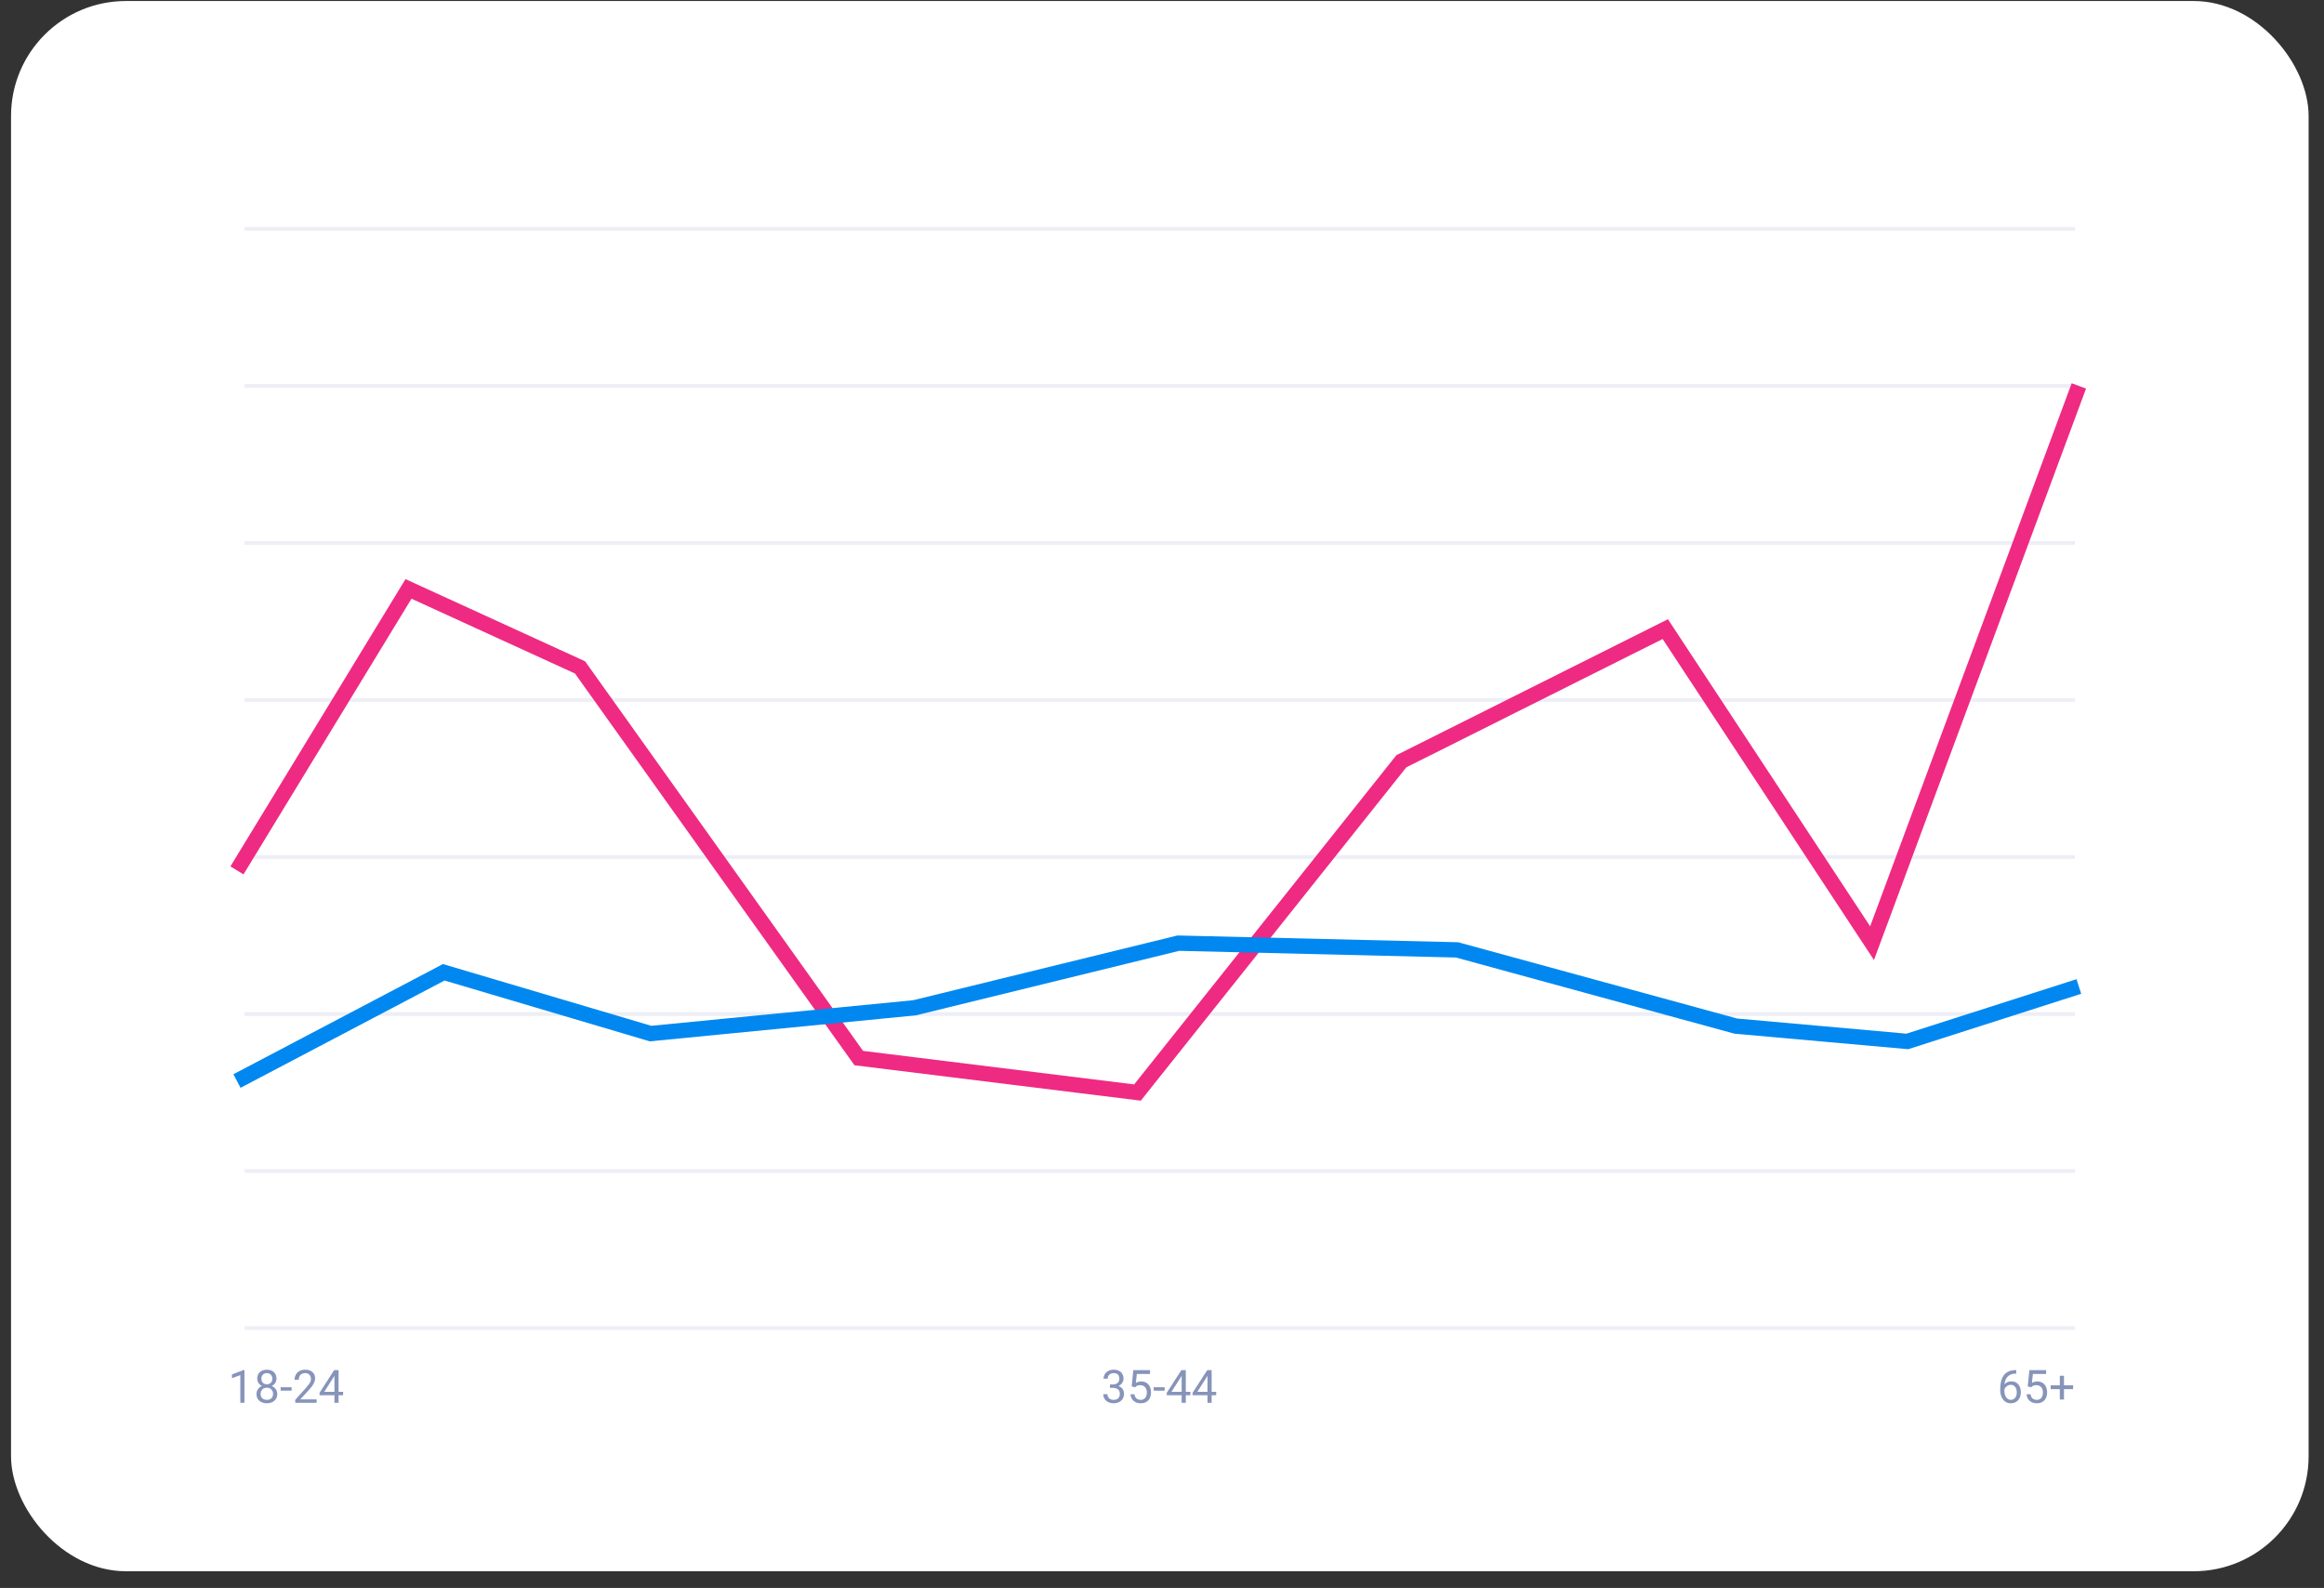 <svg width="101" height="69" viewBox="0 0 101 69" fill="none" xmlns="http://www.w3.org/2000/svg">
<rect x="0" y="0" width="101" height="69" fill="#333333" stroke="none"/>
<rect x="0.48" y="0.044" width="99.851" height="68.231" rx="4.993" fill="white"/>
<rect x="10.632" y="57.791" width="0.166" height="79.548" transform="rotate(-90 10.632 57.791)" fill="#EEEEF7"/>
<rect x="10.631" y="50.968" width="0.166" height="79.548" transform="rotate(-90 10.631 50.968)" fill="#EEEEF7"/>
<rect x="10.631" y="44.145" width="0.166" height="79.548" transform="rotate(-90 10.631 44.145)" fill="#EEEEF7"/>
<rect x="10.631" y="37.322" width="0.166" height="79.548" transform="rotate(-90 10.631 37.322)" fill="#EEEEF7"/>
<rect x="10.631" y="30.499" width="0.166" height="79.548" transform="rotate(-90 10.631 30.499)" fill="#EEEEF7"/>
<rect x="10.631" y="23.676" width="0.166" height="79.548" transform="rotate(-90 10.631 23.676)" fill="#EEEEF7"/>
<rect x="10.631" y="16.852" width="0.166" height="79.548" transform="rotate(-90 10.631 16.852)" fill="#EEEEF7"/>
<rect x="10.631" y="10.029" width="0.166" height="79.548" transform="rotate(-90 10.631 10.029)" fill="#EEEEF7"/>
<path d="M10.624 59.529V60.956H10.444V59.754L10.08 59.887V59.724L10.596 59.529H10.624ZM12.05 60.572C12.05 60.659 12.029 60.732 11.989 60.792C11.949 60.852 11.896 60.898 11.827 60.929C11.76 60.96 11.683 60.976 11.598 60.976C11.513 60.976 11.436 60.96 11.368 60.929C11.3 60.898 11.246 60.852 11.206 60.792C11.166 60.732 11.147 60.659 11.147 60.572C11.147 60.516 11.157 60.464 11.179 60.417C11.201 60.37 11.232 60.328 11.271 60.293C11.312 60.258 11.359 60.231 11.414 60.212C11.469 60.193 11.53 60.183 11.596 60.183C11.683 60.183 11.761 60.2 11.829 60.234C11.897 60.267 11.951 60.313 11.99 60.371C12.03 60.43 12.05 60.497 12.05 60.572ZM11.868 60.568C11.868 60.516 11.857 60.469 11.834 60.429C11.811 60.388 11.779 60.356 11.739 60.333C11.697 60.31 11.65 60.299 11.596 60.299C11.541 60.299 11.493 60.31 11.453 60.333C11.413 60.356 11.382 60.388 11.36 60.429C11.338 60.469 11.327 60.516 11.327 60.568C11.327 60.623 11.338 60.67 11.359 60.709C11.381 60.747 11.412 60.777 11.453 60.797C11.494 60.818 11.542 60.828 11.598 60.828C11.654 60.828 11.702 60.818 11.742 60.797C11.783 60.777 11.814 60.747 11.835 60.709C11.857 60.67 11.868 60.623 11.868 60.568ZM12.016 59.906C12.016 59.975 11.998 60.037 11.962 60.092C11.925 60.148 11.876 60.191 11.813 60.223C11.749 60.255 11.678 60.271 11.598 60.271C11.517 60.271 11.444 60.255 11.381 60.223C11.318 60.191 11.268 60.148 11.232 60.092C11.197 60.037 11.179 59.975 11.179 59.906C11.179 59.824 11.197 59.753 11.232 59.696C11.269 59.638 11.319 59.593 11.382 59.563C11.445 59.532 11.517 59.517 11.597 59.517C11.678 59.517 11.751 59.532 11.814 59.563C11.877 59.593 11.926 59.638 11.962 59.696C11.998 59.753 12.016 59.824 12.016 59.906ZM11.836 59.909C11.836 59.862 11.826 59.82 11.806 59.783C11.786 59.747 11.758 59.718 11.722 59.697C11.686 59.676 11.645 59.665 11.597 59.665C11.55 59.665 11.508 59.675 11.472 59.696C11.437 59.715 11.409 59.743 11.389 59.779C11.37 59.816 11.36 59.859 11.36 59.909C11.36 59.958 11.37 60 11.389 60.037C11.409 60.073 11.438 60.102 11.473 60.122C11.509 60.142 11.551 60.152 11.598 60.152C11.646 60.152 11.687 60.142 11.722 60.122C11.758 60.102 11.786 60.073 11.806 60.037C11.826 60 11.836 59.958 11.836 59.909ZM12.673 60.279V60.427H12.197V60.279H12.673ZM13.76 60.808V60.956H12.831V60.827L13.296 60.309C13.353 60.245 13.397 60.191 13.428 60.147C13.46 60.102 13.482 60.062 13.495 60.027C13.508 59.991 13.514 59.955 13.514 59.918C13.514 59.871 13.504 59.829 13.485 59.791C13.466 59.753 13.438 59.722 13.401 59.699C13.364 59.677 13.319 59.665 13.267 59.665C13.203 59.665 13.151 59.678 13.108 59.702C13.067 59.726 13.036 59.76 13.015 59.804C12.994 59.847 12.984 59.897 12.984 59.954H12.803C12.803 59.874 12.821 59.801 12.856 59.734C12.891 59.668 12.943 59.615 13.012 59.577C13.081 59.537 13.166 59.517 13.267 59.517C13.356 59.517 13.433 59.533 13.497 59.565C13.56 59.596 13.609 59.64 13.643 59.697C13.677 59.754 13.694 59.82 13.694 59.896C13.694 59.938 13.687 59.98 13.673 60.023C13.659 60.065 13.64 60.108 13.616 60.15C13.591 60.192 13.563 60.234 13.531 60.275C13.499 60.316 13.465 60.356 13.428 60.396L13.048 60.808H13.76ZM14.912 60.478V60.627H13.887V60.52L14.522 59.536H14.67L14.512 59.821L14.091 60.478H14.912ZM14.714 59.536V60.956H14.534V59.536H14.714Z" fill="#8794BA"/>
<path d="M48.238 60.158H48.366C48.429 60.158 48.481 60.147 48.522 60.127C48.564 60.105 48.595 60.076 48.615 60.04C48.636 60.003 48.646 59.961 48.646 59.915C48.646 59.86 48.637 59.814 48.619 59.777C48.601 59.74 48.574 59.712 48.537 59.694C48.501 59.675 48.455 59.665 48.399 59.665C48.348 59.665 48.303 59.675 48.264 59.696C48.226 59.715 48.196 59.743 48.173 59.779C48.152 59.816 48.141 59.859 48.141 59.908H47.961C47.961 59.836 47.979 59.77 48.015 59.711C48.052 59.652 48.103 59.605 48.169 59.57C48.235 59.535 48.312 59.517 48.399 59.517C48.484 59.517 48.559 59.532 48.624 59.563C48.688 59.593 48.738 59.638 48.774 59.697C48.81 59.757 48.828 59.83 48.828 59.919C48.828 59.955 48.819 59.993 48.802 60.034C48.786 60.074 48.76 60.112 48.725 60.147C48.691 60.182 48.646 60.211 48.591 60.234C48.535 60.256 48.469 60.267 48.392 60.267H48.238V60.158ZM48.238 60.306V60.198H48.392C48.482 60.198 48.557 60.208 48.616 60.23C48.675 60.251 48.722 60.28 48.755 60.316C48.79 60.351 48.814 60.391 48.828 60.434C48.842 60.476 48.849 60.518 48.849 60.56C48.849 60.627 48.838 60.685 48.815 60.737C48.793 60.788 48.761 60.832 48.72 60.868C48.68 60.903 48.633 60.93 48.578 60.949C48.523 60.967 48.464 60.976 48.4 60.976C48.338 60.976 48.28 60.967 48.225 60.95C48.171 60.932 48.123 60.907 48.082 60.873C48.04 60.84 48.008 60.798 47.984 60.75C47.961 60.7 47.949 60.644 47.949 60.581H48.13C48.13 60.63 48.14 60.673 48.162 60.711C48.184 60.748 48.215 60.777 48.255 60.797C48.296 60.818 48.344 60.828 48.4 60.828C48.455 60.828 48.502 60.818 48.542 60.799C48.582 60.78 48.613 60.751 48.635 60.712C48.657 60.672 48.668 60.623 48.668 60.564C48.668 60.505 48.655 60.457 48.631 60.419C48.606 60.381 48.571 60.352 48.525 60.334C48.48 60.315 48.428 60.306 48.366 60.306H48.238ZM49.326 60.281L49.182 60.243L49.253 59.536H49.981V59.703H49.406L49.363 60.089C49.389 60.075 49.422 60.06 49.462 60.047C49.502 60.035 49.548 60.028 49.6 60.028C49.666 60.028 49.724 60.039 49.776 60.062C49.828 60.084 49.873 60.116 49.909 60.158C49.946 60.199 49.974 60.249 49.994 60.308C50.013 60.366 50.023 60.432 50.023 60.504C50.023 60.572 50.014 60.635 49.995 60.692C49.977 60.749 49.949 60.799 49.912 60.842C49.875 60.885 49.828 60.917 49.772 60.941C49.716 60.964 49.65 60.976 49.574 60.976C49.516 60.976 49.462 60.968 49.411 60.952C49.36 60.936 49.315 60.912 49.274 60.879C49.235 60.846 49.202 60.805 49.177 60.756C49.152 60.707 49.136 60.649 49.13 60.583H49.301C49.309 60.636 49.325 60.681 49.348 60.717C49.372 60.754 49.402 60.781 49.44 60.8C49.478 60.819 49.523 60.828 49.574 60.828C49.617 60.828 49.654 60.82 49.688 60.805C49.721 60.79 49.749 60.769 49.772 60.741C49.794 60.713 49.812 60.679 49.823 60.639C49.836 60.6 49.842 60.555 49.842 60.506C49.842 60.461 49.836 60.419 49.823 60.381C49.811 60.343 49.792 60.309 49.768 60.281C49.744 60.252 49.714 60.23 49.679 60.214C49.644 60.198 49.603 60.19 49.558 60.19C49.498 60.19 49.452 60.198 49.42 60.214C49.39 60.23 49.358 60.253 49.326 60.281ZM50.616 60.279V60.427H50.14V60.279H50.616ZM51.733 60.478V60.627H50.707V60.52L51.342 59.536H51.49L51.332 59.821L50.911 60.478H51.733ZM51.535 59.536V60.956H51.354V59.536H51.535ZM52.856 60.478V60.627H51.83V60.52L52.466 59.536H52.613L52.455 59.821L52.035 60.478H52.856ZM52.658 59.536V60.956H52.477V59.536H52.658Z" fill="#8794BA"/>
<path d="M87.61 59.535H87.626V59.688H87.61C87.514 59.688 87.434 59.703 87.37 59.734C87.306 59.765 87.255 59.806 87.217 59.858C87.179 59.91 87.152 59.968 87.135 60.032C87.119 60.096 87.111 60.162 87.111 60.228V60.437C87.111 60.5 87.118 60.556 87.133 60.604C87.148 60.652 87.168 60.693 87.195 60.726C87.221 60.759 87.25 60.784 87.282 60.801C87.316 60.818 87.35 60.827 87.386 60.827C87.427 60.827 87.464 60.819 87.497 60.803C87.529 60.787 87.557 60.764 87.579 60.736C87.602 60.707 87.619 60.672 87.63 60.633C87.642 60.593 87.648 60.549 87.648 60.502C87.648 60.46 87.643 60.419 87.632 60.38C87.622 60.34 87.606 60.305 87.585 60.275C87.563 60.243 87.536 60.219 87.504 60.202C87.472 60.183 87.434 60.174 87.39 60.174C87.34 60.174 87.293 60.187 87.249 60.211C87.206 60.235 87.171 60.267 87.143 60.307C87.116 60.346 87.1 60.389 87.096 60.435L87.001 60.434C87.01 60.361 87.026 60.299 87.051 60.247C87.077 60.195 87.108 60.153 87.145 60.121C87.183 60.087 87.225 60.063 87.271 60.048C87.317 60.033 87.367 60.025 87.419 60.025C87.49 60.025 87.551 60.038 87.602 60.065C87.653 60.092 87.696 60.127 87.729 60.172C87.762 60.217 87.786 60.267 87.802 60.322C87.818 60.378 87.826 60.435 87.826 60.493C87.826 60.56 87.817 60.623 87.798 60.681C87.779 60.74 87.751 60.791 87.713 60.835C87.676 60.88 87.63 60.914 87.576 60.939C87.521 60.963 87.458 60.976 87.386 60.976C87.309 60.976 87.242 60.96 87.185 60.929C87.128 60.897 87.08 60.855 87.042 60.802C87.005 60.75 86.977 60.691 86.958 60.627C86.939 60.562 86.929 60.497 86.929 60.431V60.346C86.929 60.246 86.939 60.148 86.96 60.051C86.98 59.955 87.014 59.868 87.064 59.79C87.114 59.712 87.183 59.65 87.272 59.604C87.36 59.558 87.473 59.535 87.61 59.535ZM88.269 60.281L88.125 60.243L88.196 59.536H88.924V59.703H88.349L88.306 60.089C88.332 60.075 88.365 60.06 88.405 60.047C88.445 60.035 88.491 60.028 88.543 60.028C88.609 60.028 88.668 60.039 88.72 60.062C88.772 60.084 88.816 60.116 88.852 60.158C88.889 60.199 88.918 60.249 88.937 60.308C88.957 60.366 88.966 60.432 88.966 60.504C88.966 60.572 88.957 60.635 88.938 60.692C88.92 60.749 88.892 60.799 88.855 60.842C88.818 60.885 88.771 60.917 88.715 60.941C88.659 60.964 88.593 60.976 88.517 60.976C88.46 60.976 88.405 60.968 88.354 60.952C88.303 60.936 88.258 60.912 88.217 60.879C88.178 60.846 88.145 60.805 88.12 60.756C88.095 60.707 88.08 60.649 88.073 60.583H88.245C88.252 60.636 88.268 60.681 88.291 60.717C88.315 60.754 88.346 60.781 88.383 60.8C88.422 60.819 88.466 60.828 88.517 60.828C88.56 60.828 88.598 60.82 88.631 60.805C88.664 60.79 88.692 60.769 88.715 60.741C88.737 60.713 88.755 60.679 88.766 60.639C88.779 60.6 88.785 60.555 88.785 60.506C88.785 60.461 88.779 60.419 88.766 60.381C88.754 60.343 88.736 60.309 88.711 60.281C88.687 60.252 88.657 60.23 88.622 60.214C88.587 60.198 88.547 60.19 88.501 60.19C88.441 60.19 88.395 60.198 88.364 60.214C88.333 60.23 88.302 60.253 88.269 60.281ZM90.096 60.195V60.364H89.122V60.195H90.096ZM89.7 59.78V60.814H89.519V59.78H89.7Z" fill="#8794BA"/>
<path d="M90.346 16.769L81.359 40.983L72.372 27.337L60.903 33.078L49.434 47.474L37.321 45.976L25.208 29.001L17.753 25.59L10.298 37.821" stroke="#EF2A82" stroke-width="0.666"/>
<path d="M10.299 46.974L19.285 42.249L28.272 44.912L39.741 43.792L51.21 40.983L63.323 41.275L75.436 44.587L82.891 45.253L90.346 42.866" stroke="#0088F0" stroke-width="0.666"/>
</svg>
